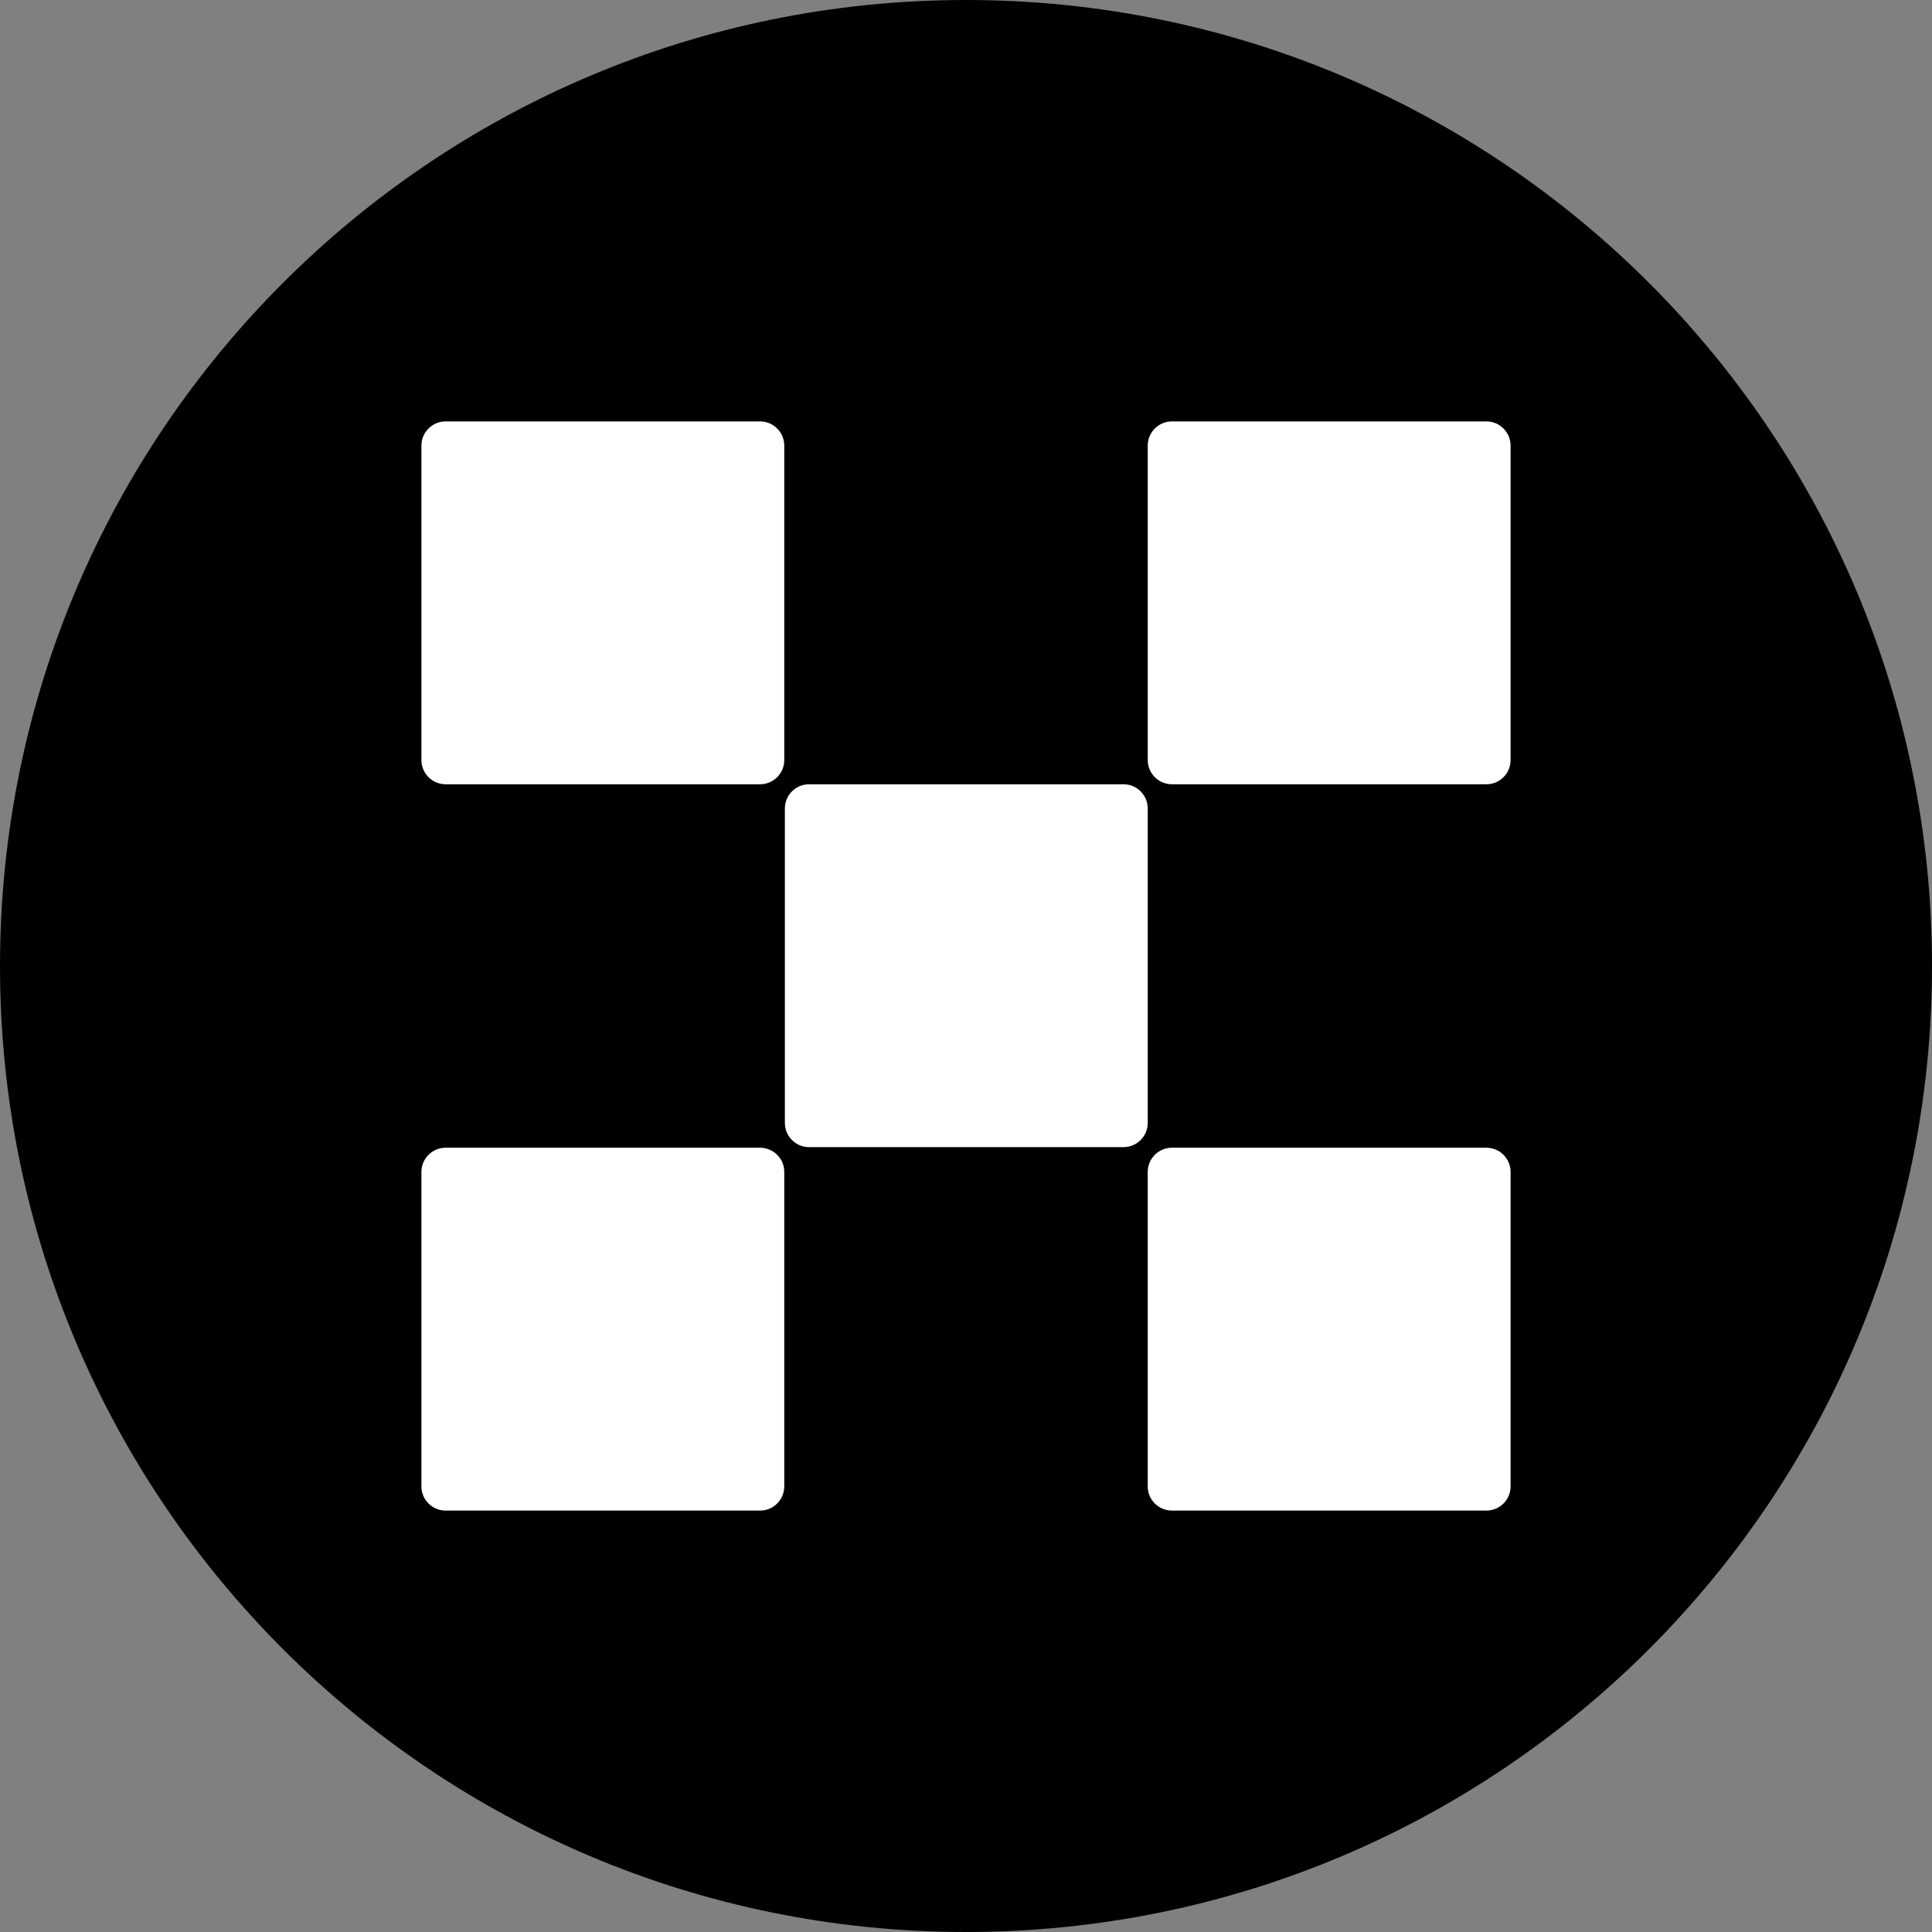 <svg width="32" height="32" fill="none" viewBox="0 0 32 32" xmlns="http://www.w3.org/2000/svg"><rect x="0" y="0" width="32" height="32" fill="#808080" stroke="none"/><path fill="#000" d="M16 32c8.837 0 16-7.163 16-16S24.837 0 16 0 0 7.163 0 16s7.163 16 16 16"/><path fill="#fff" fill-rule="evenodd" d="M12.59 6.98H7.38c-.22 0-.4.18-.4.4v5.21c0 .22.18.4.4.4h5.21c.22 0 .4-.18.4-.4V7.38c0-.22-.18-.4-.4-.4m6.02 6.01H13.4c-.22 0-.4.18-.4.4v5.21c0 .22.18.4.4.4h5.21c.22 0 .4-.18.4-.4v-5.21c0-.22-.18-.4-.4-.4m.8-6.01h5.21c.22 0 .4.18.4.4v5.21c0 .22-.18.4-.4.4h-5.21c-.22 0-.4-.18-.4-.4V7.38c0-.22.18-.4.4-.4m-6.82 12.03H7.38c-.22 0-.4.18-.4.4v5.21c0 .22.18.4.4.4h5.21c.22 0 .4-.18.4-.4v-5.21c0-.22-.18-.4-.4-.4m6.82 0h5.21c.22 0 .4.18.4.4v5.21c0 .22-.18.4-.4.4h-5.21c-.22 0-.4-.18-.4-.4v-5.21c0-.22.18-.4.4-.4" clip-rule="evenodd"/></svg>